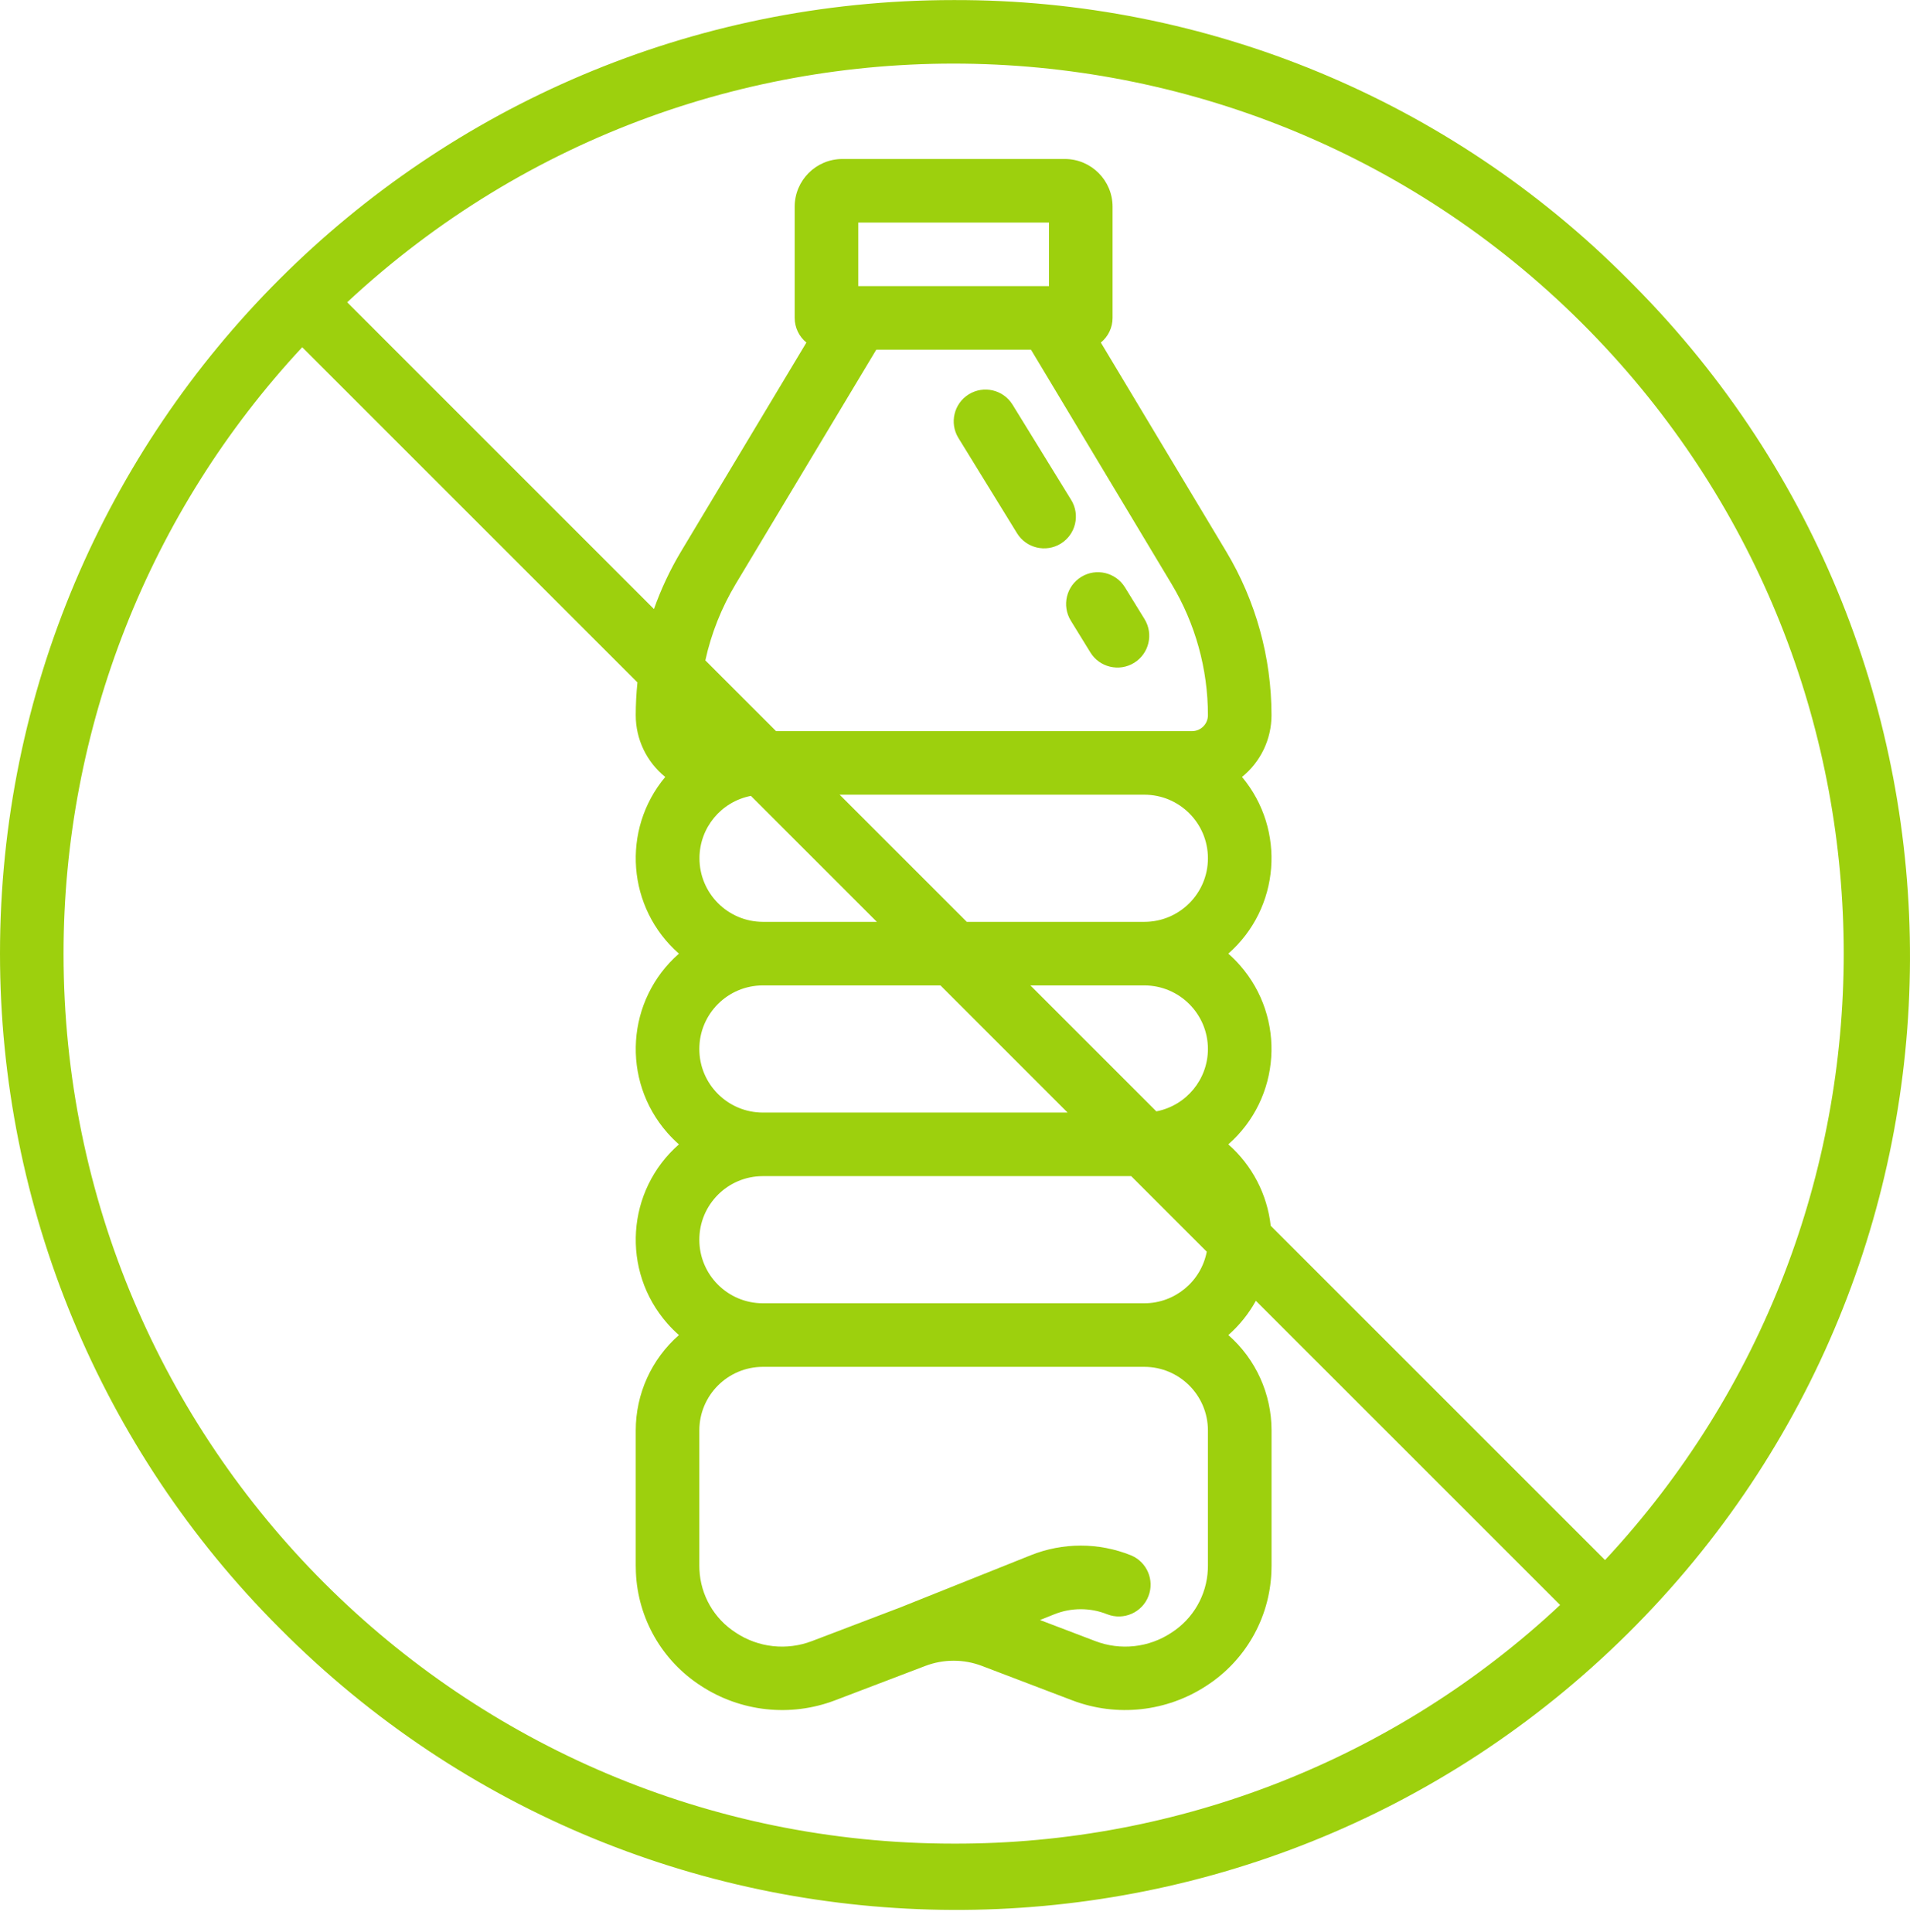 <svg width="85" height="86" viewBox="0 0 85 86" fill="none" xmlns="http://www.w3.org/2000/svg">
<path d="M42.439 0.003C19 0.004 -0.001 19.005 1.11084e-08 42.444C0 53.699 4.472 64.493 12.43 72.452C28.937 89.092 55.808 89.201 72.449 72.694C89.089 56.187 89.197 29.316 72.69 12.676C72.61 12.594 72.529 12.514 72.448 12.433C64.506 4.448 53.7 -0.028 42.439 0.003ZM42.439 82.053C20.564 82.054 2.83 64.322 2.828 42.448C2.828 32.43 6.623 22.785 13.449 15.454L28.368 30.372C28.318 30.858 28.292 31.345 28.292 31.833C28.292 32.9 28.775 33.909 29.605 34.579C27.64 36.931 27.911 40.421 30.214 42.443C27.87 44.5 27.638 48.068 29.695 50.412C29.857 50.596 30.03 50.769 30.214 50.931C27.87 52.988 27.638 56.556 29.695 58.9C29.857 59.084 30.03 59.257 30.214 59.419C28.992 60.49 28.292 62.037 28.292 63.663V69.675C28.292 69.778 28.295 69.88 28.299 69.981C28.386 72.033 29.464 73.914 31.189 75.027C32.957 76.186 35.172 76.429 37.149 75.68L41.18 74.144C41.991 73.835 42.888 73.835 43.699 74.144L47.73 75.68C49.707 76.428 51.922 76.185 53.689 75.027C55.415 73.914 56.493 72.033 56.58 69.981C56.584 69.88 56.587 69.778 56.587 69.675V63.663C56.587 62.037 55.887 60.49 54.665 59.419C55.158 58.984 55.572 58.468 55.889 57.893L69.429 71.432C62.114 78.282 52.46 82.081 42.439 82.053ZM38.996 15.564H45.882L52.138 25.991C53.197 27.756 53.756 29.775 53.756 31.833C53.756 32.223 53.439 32.54 53.049 32.54H34.537L31.389 29.392C31.653 28.193 32.109 27.045 32.74 25.992L38.996 15.564ZM38.195 12.735V9.906H46.683V12.735H38.195ZM50.927 41.028H43.025L37.366 35.369H50.927C52.489 35.369 53.756 36.636 53.756 38.199C53.756 39.761 52.489 41.028 50.927 41.028ZM53.756 46.687C53.754 48.042 52.791 49.206 51.461 49.463L45.855 43.857H50.927C52.488 43.859 53.754 45.125 53.756 46.687ZM33.417 35.422L39.023 41.028H33.951C32.388 41.024 31.125 39.755 31.128 38.192C31.132 36.84 32.09 35.68 33.417 35.422V35.422ZM33.951 43.857H41.853L47.511 49.516H33.951C32.388 49.516 31.122 48.249 31.122 46.687C31.122 45.124 32.388 43.857 33.951 43.857ZM33.951 52.345H50.341L53.704 55.708C53.447 57.04 52.282 58.002 50.927 58.004H33.951C32.388 58.004 31.122 56.737 31.122 55.175C31.122 53.612 32.388 52.345 33.951 52.345ZM33.951 60.833H50.927C52.488 60.835 53.754 62.101 53.756 63.663V69.675C53.756 69.735 53.755 69.794 53.752 69.854C53.701 70.997 53.098 72.044 52.136 72.662C51.13 73.331 49.863 73.47 48.736 73.036L46.283 72.101L46.915 71.848C47.674 71.543 48.521 71.543 49.28 71.848C50.008 72.13 50.827 71.768 51.109 71.039C51.387 70.322 51.041 69.515 50.33 69.221C48.897 68.645 47.297 68.645 45.864 69.221L40.15 71.507C40.143 71.51 40.137 71.513 40.13 71.516L36.141 73.036C35.014 73.47 33.747 73.331 32.742 72.662C31.779 72.044 31.177 70.997 31.126 69.854C31.123 69.794 31.122 69.735 31.122 69.675V63.663C31.123 62.101 32.389 60.835 33.951 60.833ZM71.428 69.432L56.55 54.554C56.395 53.153 55.722 51.861 54.663 50.931C57.007 48.873 57.239 45.305 55.182 42.962C55.021 42.777 54.847 42.604 54.663 42.443C56.967 40.421 57.237 36.931 55.272 34.579C56.102 33.909 56.585 32.9 56.585 31.833C56.585 29.262 55.887 26.74 54.564 24.536L48.99 15.246C49.321 14.978 49.512 14.575 49.512 14.15V9.198C49.511 8.027 48.561 7.078 47.39 7.076H37.487C36.316 7.078 35.367 8.027 35.365 9.198V14.15C35.365 14.575 35.557 14.978 35.887 15.246L30.313 24.536C29.825 25.35 29.42 26.211 29.103 27.107L15.45 13.453C31.458 -1.455 56.52 -0.562 71.428 15.446C85.591 30.655 85.591 54.223 71.428 69.432Z" fill="#9DD00D"/>
<path d="M47.654 27.623L48.525 29.038C48.934 29.703 49.806 29.91 50.471 29.501C51.136 29.091 51.344 28.22 50.935 27.554L50.064 26.14C49.654 25.474 48.783 25.267 48.118 25.676C47.452 26.086 47.245 26.957 47.654 27.623Z" fill="#9DD00D"/>
<path d="M45.26 23.732C45.67 24.398 46.541 24.605 47.207 24.196C47.872 23.786 48.08 22.915 47.67 22.249L45.058 18.005C44.645 17.342 43.773 17.139 43.11 17.552C42.451 17.962 42.246 18.826 42.649 19.488L45.26 23.732Z" fill="#9DD00D"/>
</svg>
